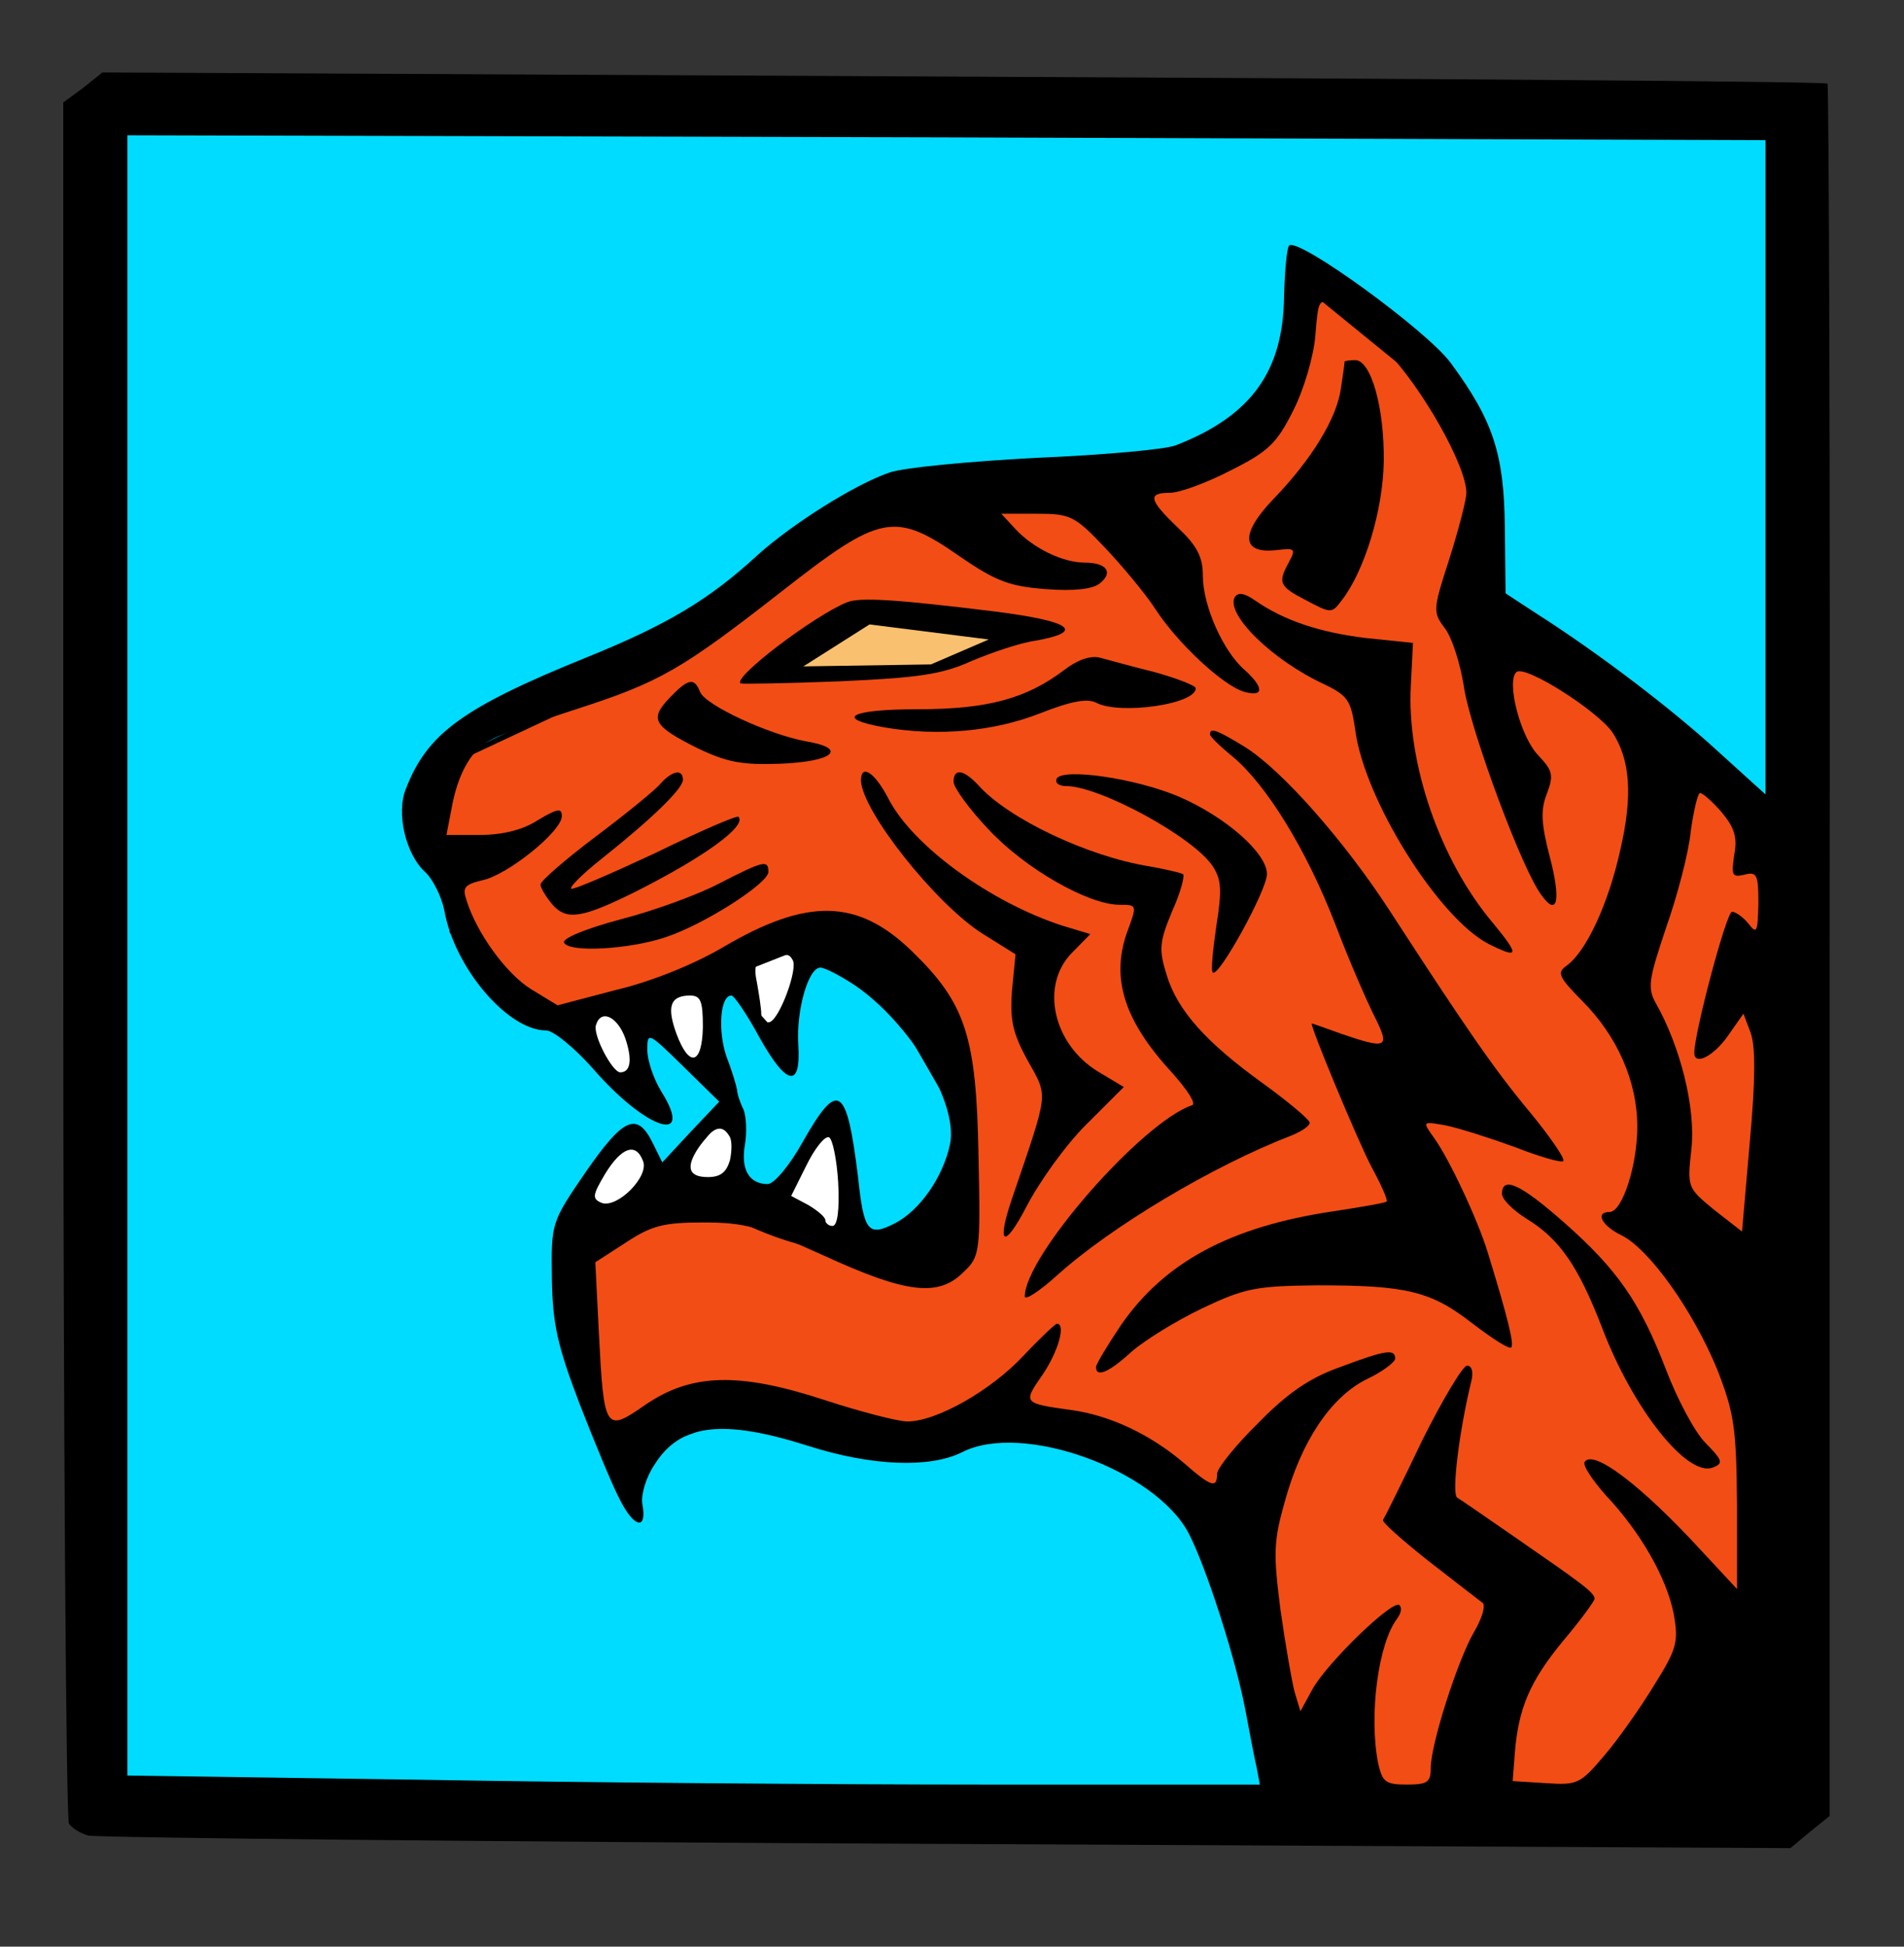 <?xml version="1.0" encoding="UTF-8" standalone="no"?>
<!--
  - Copyright 2024 gematik GmbH
  -
  - Licensed under the Apache License, Version 2.0 (the "License");
  - you may not use this file except in compliance with the License.
  - You may obtain a copy of the License at
  -
  -     http://www.apache.org/licenses/LICENSE-2.0
  -
  - Unless required by applicable law or agreed to in writing, software
  - distributed under the License is distributed on an "AS IS" BASIS,
  - WITHOUT WARRANTIES OR CONDITIONS OF ANY KIND, either express or implied.
  - See the License for the specific language governing permissions and
  - limitations under the License.
  -->

<svg
   xmlns:dc="http://purl.org/dc/elements/1.1/"
   xmlns:cc="http://creativecommons.org/ns#"
   xmlns:rdf="http://www.w3.org/1999/02/22-rdf-syntax-ns#"
   xmlns:svg="http://www.w3.org/2000/svg"
   xmlns="http://www.w3.org/2000/svg"
   xmlns:sodipodi="http://sodipodi.sourceforge.net/DTD/sodipodi-0.dtd"
   xmlns:inkscape="http://www.inkscape.org/namespaces/inkscape"
   version="1.0"
   width="270pt"
   height="276pt"
   viewBox="0 0 270 276"
   preserveAspectRatio="xMidYMid meet"
   id="svg30"
   sodipodi:docname="tiger.svg"
   inkscape:version="1.0.2 (394de47547, 2021-03-26)"
   inkscape:export-filename="/home/thomas/Downloads/tiger-500.png"
   inkscape:export-xdpi="143.28"
   inkscape:export-ydpi="143.28">
  <rect x="0" y="0" width="270" height="276" fill="#333333" stroke="none"/>
  <defs
     id="defs34" />
  <sodipodi:namedview
     pagecolor="#ffffff"
     bordercolor="#666666"
     borderopacity="1"
     objecttolerance="10"
     gridtolerance="10"
     guidetolerance="10"
     inkscape:pageopacity="0"
     inkscape:pageshadow="2"
     inkscape:window-width="1720"
     inkscape:window-height="1393"
     id="namedview32"
     showgrid="false"
     inkscape:zoom="1.9918478"
     inkscape:cx="198.62191"
     inkscape:cy="234.83293"
     inkscape:window-x="3640"
     inkscape:window-y="0"
     inkscape:window-maximized="0"
     inkscape:current-layer="svg30" />
  <rect
     style="opacity:1;fill:#00dcff;stroke:#008000;stroke-width:0.283;stroke-linecap:round;stroke-linejoin:round;fill-opacity:1"
     id="rect861"
     width="236.461"
     height="242.399"
     x="14.508"
     y="17.705" />
  <path
     style="fill:#f24d15;fill-opacity:1;stroke:#000000;stroke-width:0.75px;stroke-linecap:butt;stroke-linejoin:miter;stroke-opacity:1"
     d="m 184.756,40.044 15.898,12.947 9.832,14.709 -1.248,18.94 14.736,9.98 28.091,23.709 -0.929,133.784 -66.3,5.526 -11.097,-38.216 c -4.749,-12.724 -4.826,-13.526 -20.388,-17.021 -5.971,-1.341 -38.322,-0.089 -43.897,-3.611 -3.24,-2.047 -14.449,3.757 -21.755,5.693 -7.742,-5.975 -11.099,-28.236 -1.269,-32.002 8.237,-3.156 5.827,-8.037 17.403,-2.195 27.098,13.676 33.925,-5.561 32.684,-12.991 l -12.005,-20.841 -7.522,-3.601 -8.565,-0.498 L 89.623,144.48 78.4,144.4 73.671,143.757 64.156,132.12 63.039,124.257 62.8,120 l -3.555,-2.424 5.788,-10.083 16.394,-7.677 23.436,-14.226 19.864,-14.162 26.314,-0.116 22.236,-6.539 10.719,-17.302 z"
     id="path891"
     sodipodi:nodetypes="cccccccccsscssccccccccccccccccccc" />
  <path
     style="fill:#ffffff;stroke:#000000;stroke-width:0.75px;stroke-linecap:butt;stroke-linejoin:miter;stroke-opacity:1"
     d="m 79.933,144.871 13.904,-2.956 23.248,-9.147 -4.6,9.438 -1.897,5.223 -8.03,-8.807 -1.997,4.144 0.754,8.962 -1.006,0.865 -10.686,-8.113 2.355,10.278 c -1.432,-0.107 -1.553,-3.516 -3.581,-0.832 z"
     id="path895"
     sodipodi:nodetypes="ccccccccccccc" />
  <path
     style="fill:#ffffff;stroke:#000000;stroke-width:0.75px;stroke-linecap:butt;stroke-linejoin:miter;stroke-opacity:1"
     d="m 82.697,176.643 10.199,-5.476 10.416,0.322 20.318,8.389 -2.437,-3.816 -1.46,-15.6 -3.283,-0.375 -6.769,11.592 -6.008,-2.507 1.591,-8.677 -2.871,-2.382 -9.095,10.684 -2.629,-7.709 -4.853,3.716 -4.14,7.4 z"
     id="path897"
     sodipodi:nodetypes="cccccccccccccccc" />
  <g
     transform="matrix(0.101,0,0,-0.099,-0.117,272.819)"
     fill="#000000"
     stroke="none"
     id="g28">
    <path
       d="M 118,2630 90,2609 V 1382 c 0,-675 4,-1232 8,-1238 4,-6 16,-14 27,-17 11,-3 553,-9 1205,-12 l 1185,-6 27,23 28,23 v 1239 c 1,681 -1,1240 -3,1242 -2,3 -548,7 -1213,10 l -1209,6 z m 2362,-544 v -468 l -66,61 c -65,61 -168,141 -254,197 l -45,30 -1,94 c -1,105 -16,153 -76,236 -33,46 -215,181 -227,168 -3,-3 -6,-36 -7,-72 -1,-108 -46,-172 -152,-214 -15,-6 -103,-14 -197,-18 -93,-5 -186,-14 -205,-21 -49,-17 -137,-74 -185,-118 -68,-64 -127,-100 -241,-147 -174,-72 -223,-109 -253,-188 -14,-35 0,-95 28,-120 10,-10 22,-34 26,-54 14,-82 89,-172 143,-172 10,0 40,-25 66,-55 74,-87 143,-110 96,-33 -11,18 -20,45 -20,60 0,26 1,26 50,-23 l 51,-51 -40,-43 -40,-44 -13,27 c -22,46 -41,38 -94,-40 -49,-73 -49,-73 -48,-153 1,-66 8,-97 39,-180 21,-55 46,-117 57,-138 20,-40 38,-43 31,-5 -2,13 5,38 17,56 36,59 96,66 216,27 89,-29 171,-32 216,-9 84,44 271,-25 318,-116 25,-49 67,-183 80,-255 6,-33 13,-70 16,-83 l 4,-22 h -388 c -214,0 -572,3 -795,7 l -407,6 v 1175 1174 l 1150,-3 1150,-4 z m -533,168 c 50,-52 113,-165 113,-204 0,-10 -11,-53 -24,-95 -23,-72 -23,-76 -7,-98 10,-12 23,-52 28,-88 11,-65 82,-261 109,-296 22,-31 27,-6 11,56 -12,47 -13,67 -4,90 10,27 8,33 -12,55 -25,26 -45,105 -31,119 11,12 114,-55 135,-86 25,-39 29,-90 11,-169 -17,-78 -48,-145 -75,-165 -14,-10 -12,-16 21,-50 50,-51 78,-116 78,-181 0,-55 -21,-122 -39,-122 -21,0 -11,-20 18,-34 39,-21 99,-107 133,-191 24,-63 27,-83 28,-193 V 480 l -51,56 c -83,92 -151,145 -163,126 -3,-5 11,-26 30,-48 49,-53 85,-118 95,-169 7,-40 5,-50 -27,-102 -19,-32 -50,-77 -70,-101 -34,-41 -38,-43 -82,-40 l -47,3 3,40 c 5,64 21,103 68,161 24,29 44,57 44,60 0,9 -18,22 -110,87 -41,29 -78,55 -83,58 -8,6 3,96 20,167 3,12 1,22 -6,22 -6,0 -34,-48 -63,-107 -28,-60 -53,-111 -55,-114 -2,-3 27,-29 64,-59 38,-30 72,-57 76,-60 4,-4 -1,-22 -12,-41 -23,-40 -61,-161 -61,-195 0,-21 -5,-24 -34,-24 -30,0 -34,4 -40,31 -13,68 0,171 27,207 5,7 7,15 3,19 -9,9 -104,-85 -123,-122 l -16,-30 -8,27 c -4,15 -13,68 -20,118 -10,80 -10,98 6,155 23,86 64,149 114,175 23,11 41,25 41,30 0,14 -12,13 -77,-12 -42,-15 -74,-37 -115,-80 -32,-32 -58,-65 -58,-73 0,-21 -8,-19 -46,15 -47,41 -103,68 -156,76 -71,10 -71,10 -43,51 22,33 33,73 20,73 -2,0 -24,-21 -47,-46 -46,-50 -122,-94 -163,-94 -13,0 -66,14 -117,31 -120,40 -187,38 -252,-8 -55,-39 -57,-36 -64,104 l -5,101 44,29 c 36,24 53,28 108,28 58,0 79,-6 168,-47 117,-55 162,-60 197,-24 23,22 24,28 21,167 -3,171 -18,218 -94,293 -76,75 -147,76 -265,5 -40,-24 -100,-49 -150,-61 l -82,-22 -37,23 c -35,22 -77,81 -91,128 -6,18 -2,22 22,28 35,7 112,70 112,92 0,12 -6,11 -34,-6 -21,-14 -50,-21 -81,-21 h -47 l 7,37 c 9,52 29,87 57,100 12,7 66,26 118,43 118,39 147,56 289,169 139,111 158,115 251,49 50,-35 69,-42 120,-46 39,-3 65,0 75,8 20,16 10,30 -21,30 -31,0 -73,21 -98,49 l -19,21 h 50 c 47,0 53,-3 95,-48 25,-27 57,-66 71,-88 31,-49 95,-110 125,-119 28,-8 28,6 1,31 -30,26 -59,92 -59,135 0,27 -8,43 -35,69 -41,40 -43,50 -11,50 13,0 51,14 85,32 53,27 65,39 88,86 15,30 29,79 31,108 4,51 5,53 26,42 11,-6 44,-35 73,-64 z m 471,-661 c 18,-22 23,-36 18,-62 -4,-29 -3,-32 14,-28 18,5 20,0 20,-41 -1,-41 -2,-45 -14,-29 -7,9 -18,17 -23,17 -8,0 -53,-174 -53,-202 0,-19 27,-5 47,24 l 22,32 10,-27 c 7,-19 7,-67 -1,-156 l -11,-129 -39,31 c -38,32 -38,32 -32,88 6,57 -15,145 -50,208 -12,22 -10,34 14,107 16,46 32,108 35,139 4,30 10,55 13,55 4,0 17,-12 30,-27 z M 1114,1381 c 8,-12 -18,-84 -32,-89 -7,-2 -12,3 -12,11 0,8 -3,28 -6,45 -5,24 -2,31 12,35 30,8 33,7 38,-2 z m 87,-36 c 79,-55 146,-170 134,-228 -10,-48 -43,-95 -77,-113 -38,-20 -44,-12 -52,65 -16,133 -28,141 -78,51 -18,-33 -40,-60 -49,-60 -26,0 -38,21 -32,56 3,18 2,41 -2,51 -5,10 -9,23 -9,28 -1,6 -7,27 -15,48 -12,36 -9,87 7,87 4,0 22,-27 40,-61 38,-69 58,-72 54,-9 -3,49 14,110 31,110 6,0 27,-11 48,-25 z m -213,-60 c -1,-54 -19,-59 -37,-10 -14,39 -9,55 19,55 15,0 18,-8 18,-45 z m -109,-16 c 10,-30 8,-49 -7,-49 -11,0 -39,54 -34,68 7,23 30,12 41,-19 z m 146,-140 c 4,-5 4,-21 1,-35 -5,-17 -13,-24 -31,-24 -29,0 -32,16 -9,48 17,24 29,28 39,11 z m 153,-67 c 2,-39 -1,-62 -8,-62 -5,0 -10,4 -10,8 0,5 -11,14 -24,22 l -24,13 21,43 c 12,25 26,43 32,41 5,-2 11,-31 13,-65 z m -274,31 c 9,-22 -36,-68 -58,-60 -14,6 -13,11 5,42 23,38 43,45 53,18 z"
       id="path2" />
    <path
       d="m 1889,2238 c 0,-2 -2,-18 -5,-37 -5,-43 -41,-103 -95,-160 -47,-50 -45,-79 5,-73 25,3 27,2 17,-17 -16,-30 -14,-35 24,-55 35,-19 36,-19 50,0 32,42 58,129 59,199 1,77 -18,145 -40,145 -8,0 -14,-1 -15,-2 z"
       id="path4" />
    <path
       d="m 1735,1901 c -14,-24 52,-91 127,-126 32,-16 36,-23 42,-65 13,-100 117,-269 187,-306 43,-22 44,-17 7,29 -75,90 -122,230 -116,341 l 3,61 -66,7 c -65,8 -115,25 -156,54 -14,10 -23,12 -28,5 z"
       id="path6" />
    <path
       d="m 1190,1893 c -46,-19 -161,-108 -149,-116 2,-1 65,0 139,3 111,5 144,10 185,29 28,12 68,26 89,29 72,13 52,28 -56,42 -136,17 -190,21 -208,13 z m 115,-39 50,-7 -30,-13 c -32,-14 -155,-19 -155,-6 0,12 54,42 70,37 8,-2 38,-7 65,-11 z"
       id="path8" />
    <path
       d="m 1495,1796 c -53,-41 -108,-56 -205,-56 -95,0 -119,-13 -47,-26 75,-13 153,-6 218,20 45,18 67,22 80,15 33,-17 139,-2 139,21 0,4 -26,14 -57,23 -32,8 -67,18 -78,21 -13,3 -31,-3 -50,-18 z"
       id="path10" />
    <path
       d="m 941,1756 c -28,-30 -23,-40 40,-72 41,-20 62,-24 116,-22 75,3 95,22 36,32 -53,10 -142,52 -149,71 -8,21 -17,19 -43,-9 z"
       id="path12" />
    <path
       d="m 1700,1704 c 0,-3 14,-17 32,-32 47,-40 103,-132 144,-240 20,-54 46,-114 56,-134 21,-43 16,-45 -47,-23 -22,8 -41,15 -42,15 -4,0 62,-162 83,-204 14,-26 24,-49 22,-51 -2,-2 -36,-8 -75,-14 -145,-22 -237,-73 -298,-163 -19,-29 -35,-56 -35,-60 0,-16 19,-7 50,22 18,16 62,44 99,62 60,29 75,32 161,33 126,0 160,-8 219,-55 27,-21 51,-37 54,-34 4,5 -4,40 -33,136 -14,47 -55,136 -76,165 -16,23 -16,23 17,17 19,-4 62,-18 97,-31 35,-14 66,-23 68,-20 3,3 -18,34 -46,69 -51,62 -93,125 -198,290 -63,99 -151,201 -203,234 -40,25 -49,28 -49,18 z"
       id="path14" />
    <path
       d="m 929,1634 c -7,-9 -48,-43 -91,-76 -43,-33 -78,-64 -78,-69 0,-5 8,-18 17,-29 20,-23 42,-19 117,19 97,50 156,94 144,107 -3,2 -55,-21 -117,-52 -63,-30 -115,-53 -118,-51 -2,3 17,22 43,43 69,56 114,100 114,113 0,16 -15,13 -31,-5 z"
       id="path16" />
    <path
       d="m 1210,1638 c 1,-43 104,-176 170,-219 l 47,-30 -5,-52 c -3,-42 1,-61 22,-100 29,-53 30,-42 -20,-192 -25,-73 -14,-81 19,-16 18,35 55,88 84,117 l 52,53 -36,22 c -63,39 -82,123 -37,170 l 26,27 -39,12 c -100,33 -209,113 -244,181 -19,38 -39,52 -39,27 z"
       id="path18" />
    <path
       d="m 1340,1636 c 0,-8 22,-39 49,-68 51,-56 140,-108 184,-108 25,0 25,0 10,-41 -22,-66 -3,-126 65,-201 20,-23 33,-43 27,-45 -70,-24 -235,-216 -235,-274 0,-6 20,7 45,30 76,70 219,157 328,200 15,6 27,14 27,19 0,4 -29,29 -64,55 -82,60 -122,106 -137,157 -11,36 -10,47 8,91 12,27 18,51 15,53 -4,2 -25,7 -47,11 -86,14 -198,68 -240,116 -21,23 -35,25 -35,5 z"
       id="path20" />
    <path
       d="m 1485,1641 c -3,-6 2,-11 13,-11 47,0 179,-73 206,-115 12,-19 13,-34 5,-85 -5,-35 -8,-65 -5,-67 8,-8 76,118 76,141 0,30 -58,82 -124,111 -60,26 -161,41 -171,26 z"
       id="path22" />
    <path
       d="m 1010,1490 c -30,-16 -92,-39 -138,-51 -48,-13 -81,-27 -79,-33 6,-15 93,-10 144,8 55,19 143,77 143,93 0,18 -7,16 -70,-17 z"
       id="path24" />
    <path
       d="m 2110,1046 c 0,-8 16,-24 35,-36 46,-29 72,-67 106,-157 43,-115 119,-213 155,-199 15,6 14,10 -10,35 -15,15 -40,63 -56,106 -36,95 -67,142 -144,211 -60,54 -86,66 -86,40 z"
       id="path26" />
  </g>
  <path
     style="fill:#f9c06f;stroke:#000000;stroke-width:0.75px;stroke-linecap:butt;stroke-linejoin:miter;stroke-opacity:1;fill-opacity:1"
     d="m 112.594,94.879 19.494,-0.303 9.533,-4.111 -18.402,-2.32 z"
     id="path893" />
</svg>
